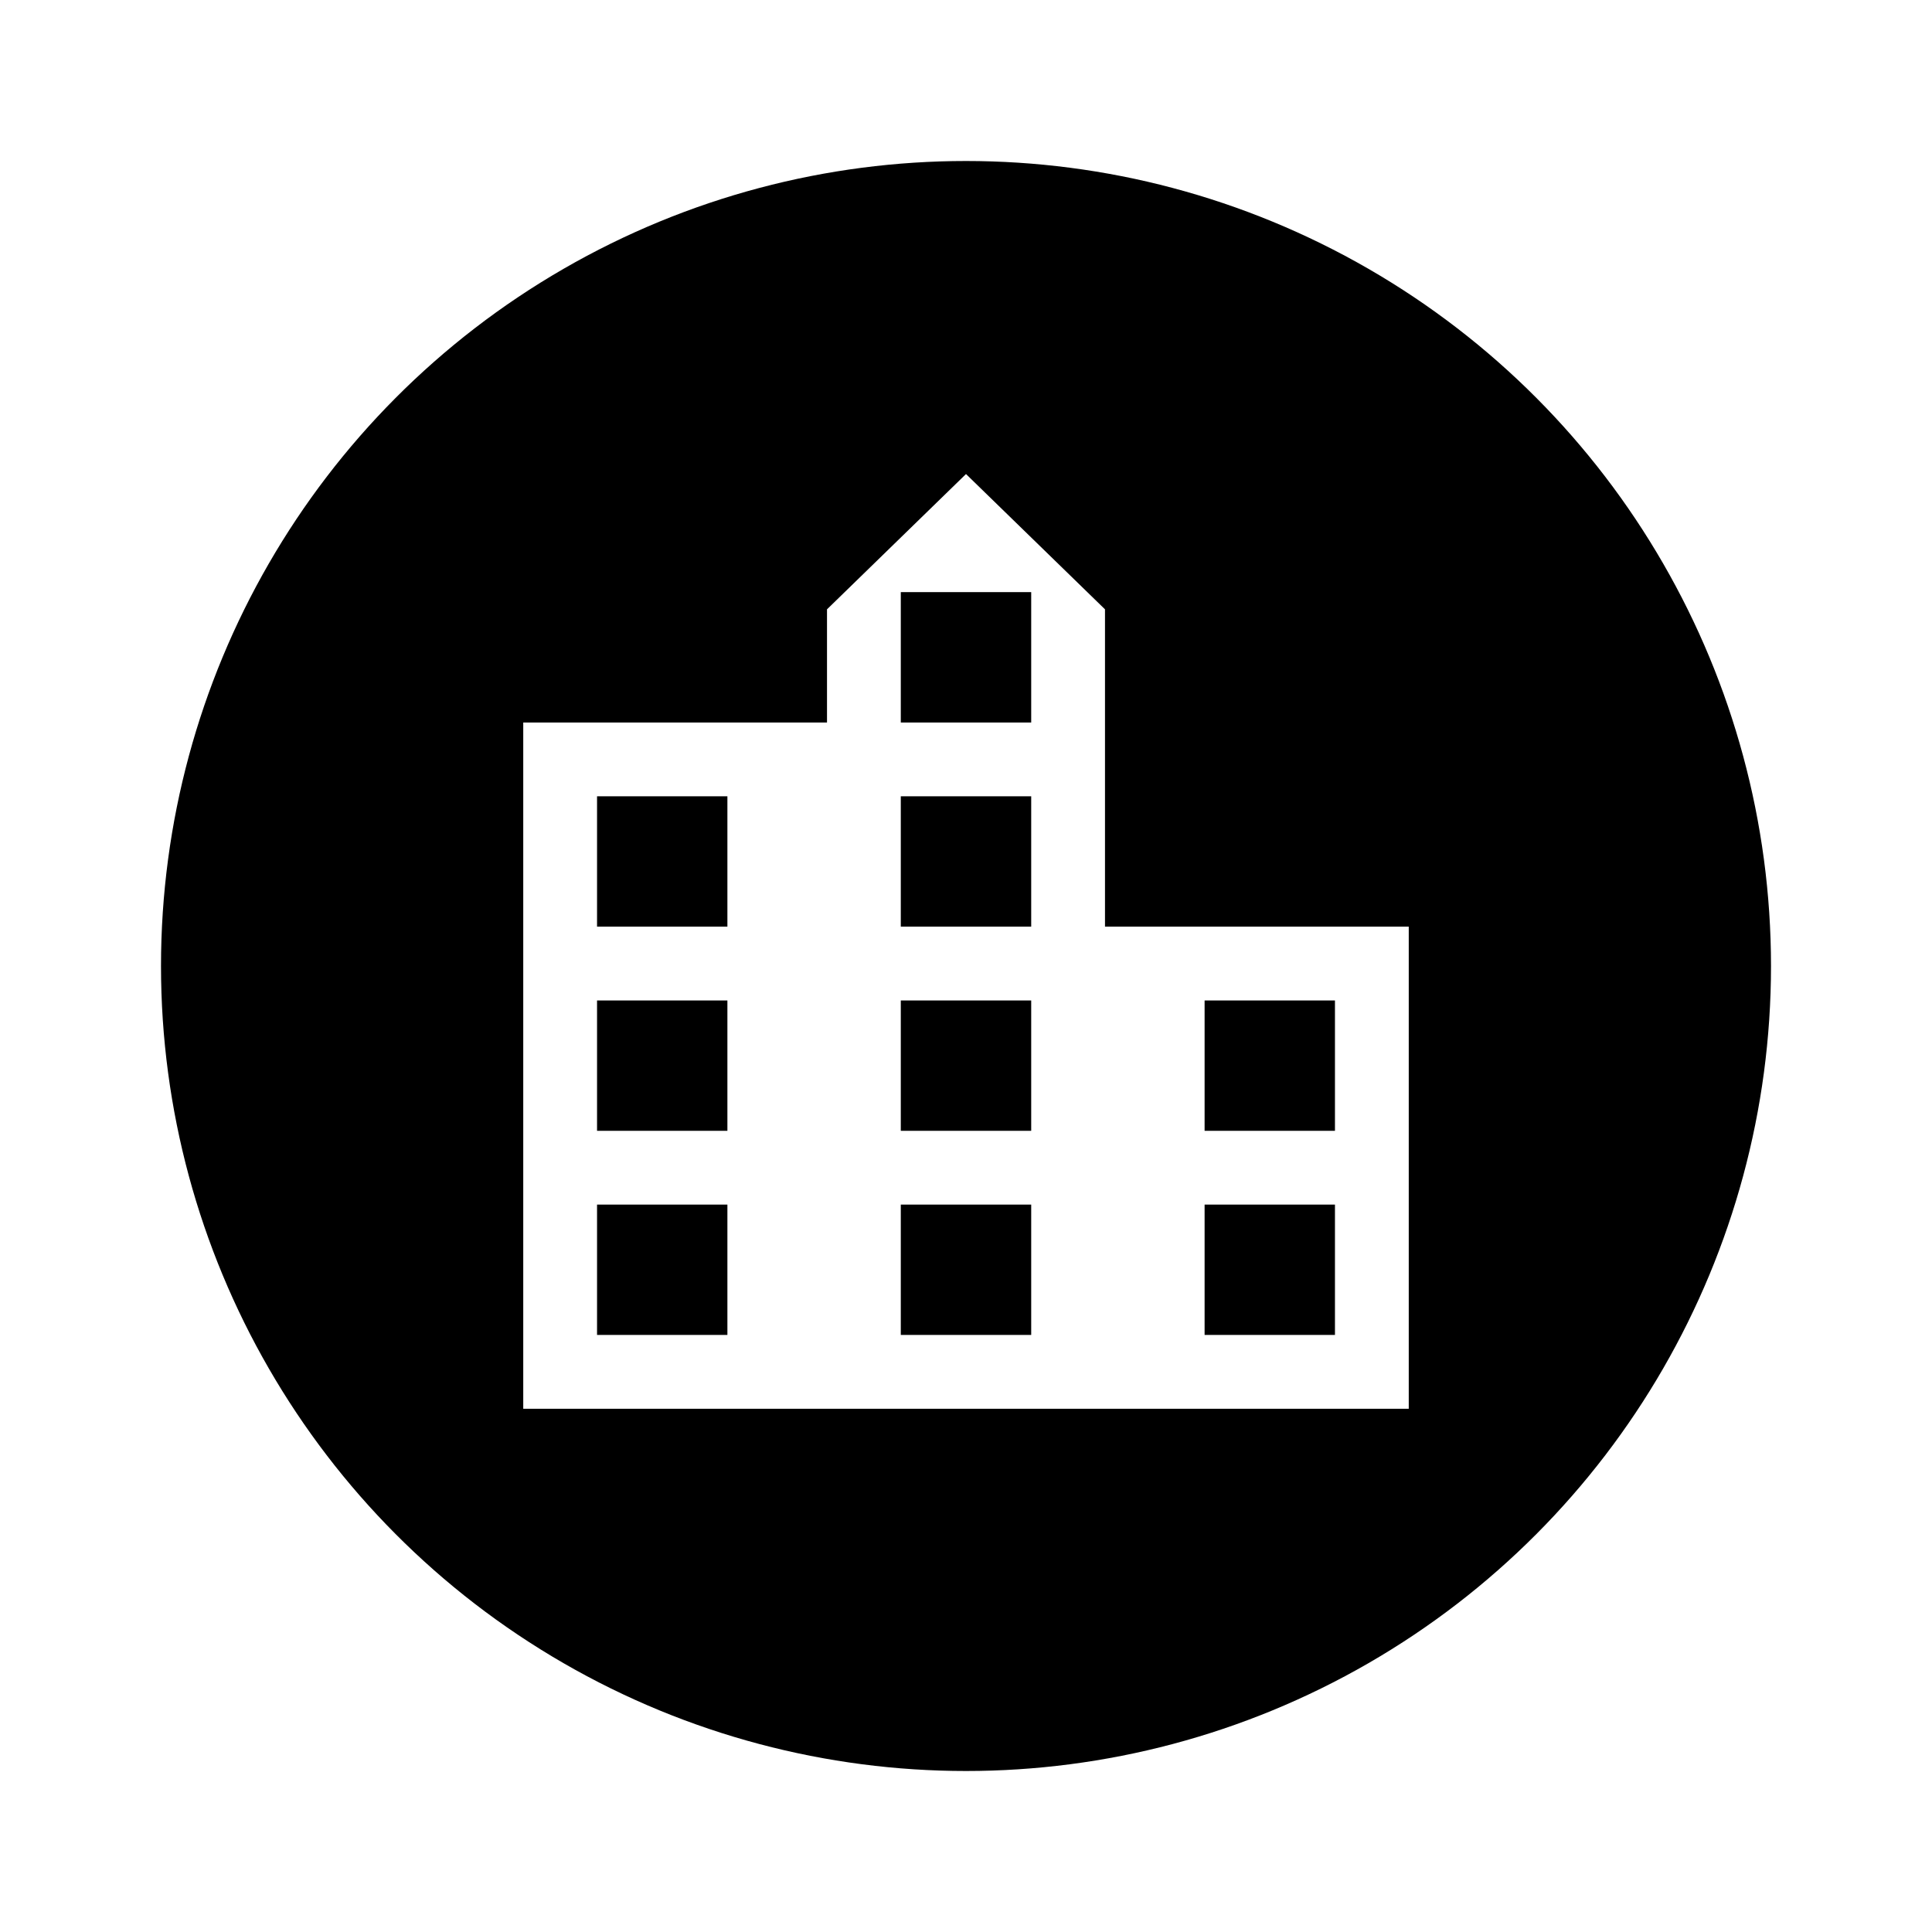<svg width="36" height="36" viewBox="0 0 36 36" fill="none" xmlns="http://www.w3.org/2000/svg">
<g filter="url(#filter0_d_1079_1921)">
<circle cx="18" cy="15" r="15" fill="black"/>
<path d="M9.75 23.25V10.463H15.41V8.354L18 5.833L20.59 8.354V14.267H26.25V23.25H9.75ZM11.125 21.875H13.554V19.446H11.125V21.875ZM11.125 18.071H13.554V15.642H11.125V18.071ZM11.125 14.267H13.554V11.838H11.125V14.267ZM16.785 21.875H19.215V19.446H16.785V21.875ZM16.785 18.071H19.215V15.642H16.785V18.071ZM16.785 14.267H19.215V11.838H16.785V14.267ZM16.785 10.463H19.215V8.033H16.785V10.463ZM22.446 21.875H24.875V19.446H22.446V21.875ZM22.446 18.071H24.875V15.642H22.446V18.071Z" fill="white"/>
</g>
<defs>
<filter id="filter0_d_1079_1921" x="0" y="0" width="36" height="36" filterUnits="userSpaceOnUse" color-interpolation-filters="sRGB">
<feFlood flood-opacity="0" result="BackgroundImageFix"/>
<feColorMatrix in="SourceAlpha" type="matrix" values="0 0 0 0 0 0 0 0 0 0 0 0 0 0 0 0 0 0 127 0" result="hardAlpha"/>
<feOffset dy="3"/>
<feGaussianBlur stdDeviation="1.5"/>
<feComposite in2="hardAlpha" operator="out"/>
<feColorMatrix type="matrix" values="0 0 0 0 0 0 0 0 0 0 0 0 0 0 0 0 0 0 0.3 0"/>
<feBlend mode="normal" in2="BackgroundImageFix" result="effect1_dropShadow_1079_1921"/>
<feBlend mode="normal" in="SourceGraphic" in2="effect1_dropShadow_1079_1921" result="shape"/>
</filter>
</defs>
</svg>
